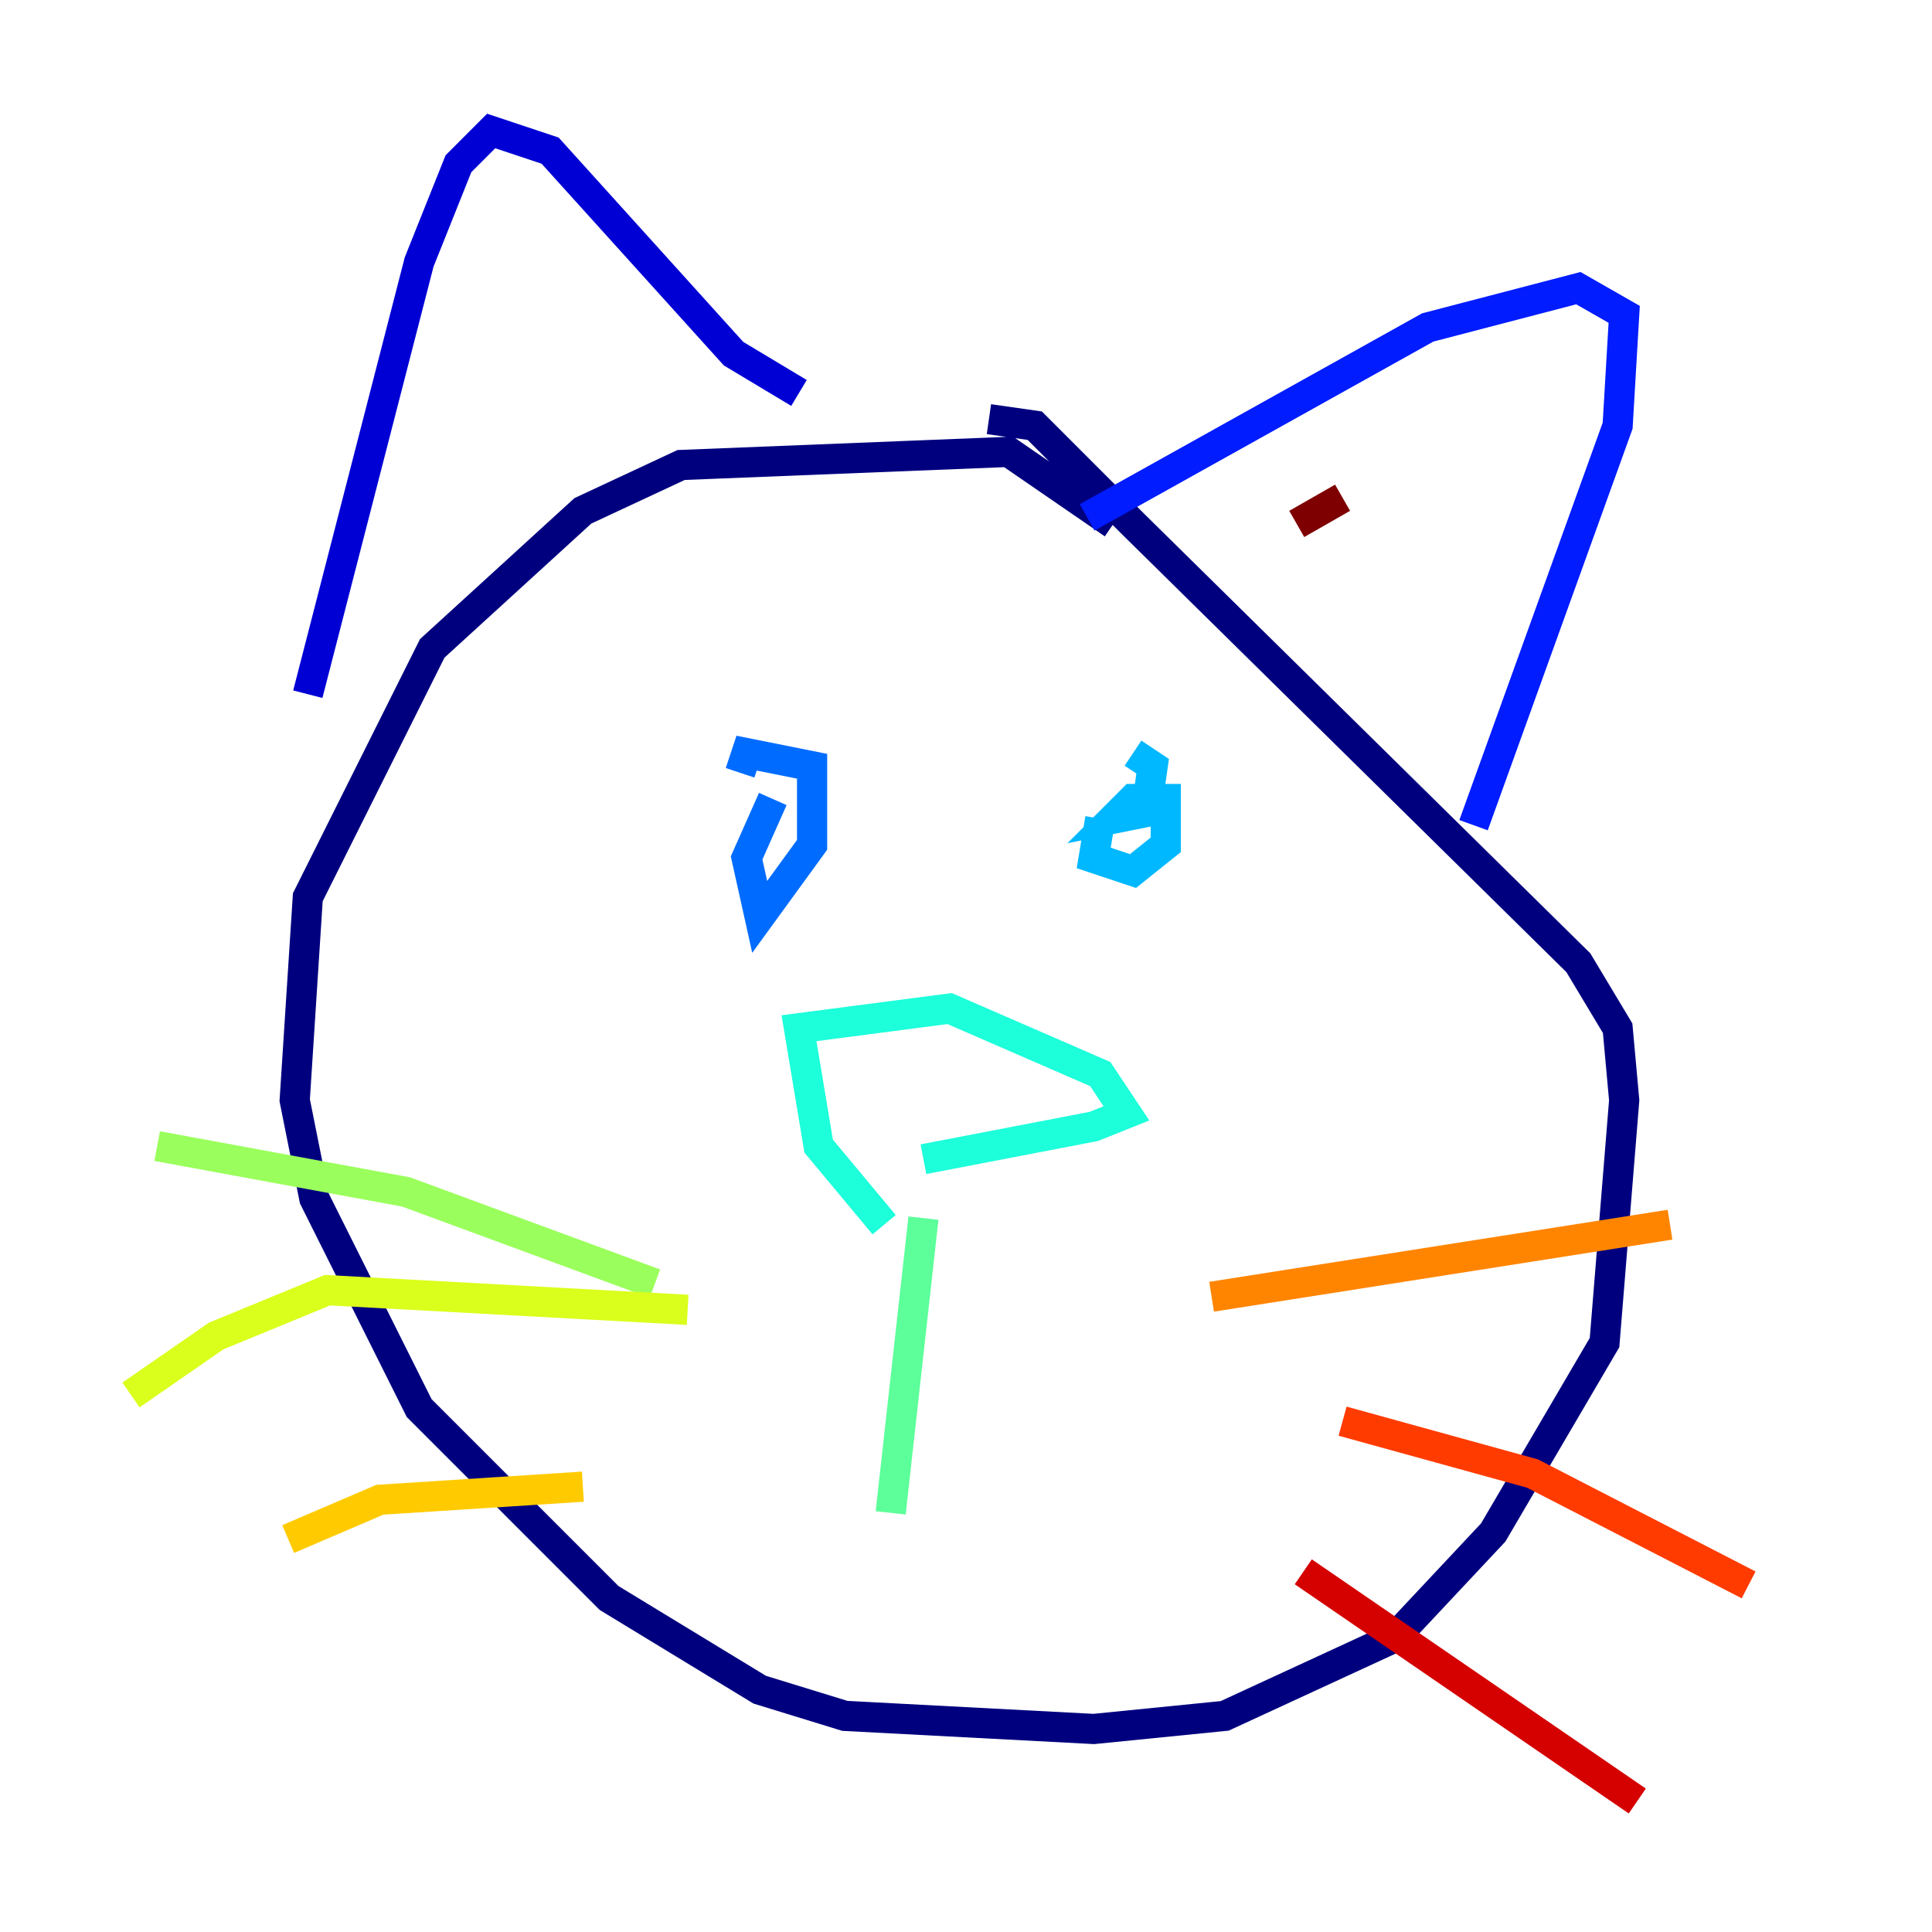 <?xml version="1.0" encoding="utf-8" ?>
<svg baseProfile="tiny" height="128" version="1.2" viewBox="0,0,128,128" width="128" xmlns="http://www.w3.org/2000/svg" xmlns:ev="http://www.w3.org/2001/xml-events" xmlns:xlink="http://www.w3.org/1999/xlink"><defs /><polyline fill="none" points="73.763,34.712 66.82,29.939 45.125,30.807 38.617,33.844 28.637,42.956 20.393,59.444 19.525,72.895 20.827,79.403 27.77,93.288 40.352,105.871 50.332,111.946 55.973,113.681 72.461,114.549 81.139,113.681 92.42,108.475 98.929,101.532 106.305,88.949 107.607,72.895 107.173,68.122 104.57,63.783 75.064,34.712 68.556,28.203 65.519,27.77" stroke="#00007f" stroke-width="2" /><polyline fill="none" points="20.393,45.993 27.77,17.356 30.373,10.848 32.542,8.678 36.447,9.98 48.597,23.43 52.936,26.034" stroke="#0000d5" stroke-width="2" /><polyline fill="none" points="72.027,34.278 94.59,21.695 104.57,19.091 107.607,20.827 107.173,28.203 97.627,54.671" stroke="#001cff" stroke-width="2" /><polyline fill="none" points="51.2,52.936 49.464,56.841 50.332,60.746 53.803,55.973 53.803,50.766 49.464,49.898 49.031,51.2" stroke="#006cff" stroke-width="2" /><polyline fill="none" points="72.895,54.237 72.461,56.841 75.064,57.709 77.234,55.973 77.234,52.936 75.064,52.936 73.763,54.237 75.932,53.803 76.366,50.766 75.064,49.898" stroke="#00b8ff" stroke-width="2" /><polyline fill="none" points="58.576,81.139 54.237,75.932 52.936,68.122 62.915,66.82 72.895,71.159 74.63,73.763 72.461,74.63 61.18,76.8" stroke="#1cffda" stroke-width="2" /><polyline fill="none" points="61.18,80.705 59.01,100.231" stroke="#5cff9a" stroke-width="2" /><polyline fill="none" points="43.39,85.044 26.902,78.969 10.414,75.932" stroke="#9aff5c" stroke-width="2" /><polyline fill="none" points="45.559,86.78 21.695,85.478 14.319,88.515 8.678,92.42" stroke="#daff1c" stroke-width="2" /><polyline fill="none" points="38.617,98.495 25.166,99.363 19.091,101.966" stroke="#ffcb00" stroke-width="2" /><polyline fill="none" points="80.271,85.912 110.644,81.139" stroke="#ff8500" stroke-width="2" /><polyline fill="none" points="88.949,94.156 101.532,97.627 115.851,105.003" stroke="#ff3b00" stroke-width="2" /><polyline fill="none" points="86.346,104.136 108.475,119.322" stroke="#d50000" stroke-width="2" /><polyline fill="none" points="85.912,34.712 88.949,32.976" stroke="#7f0000" stroke-width="2" /></svg>